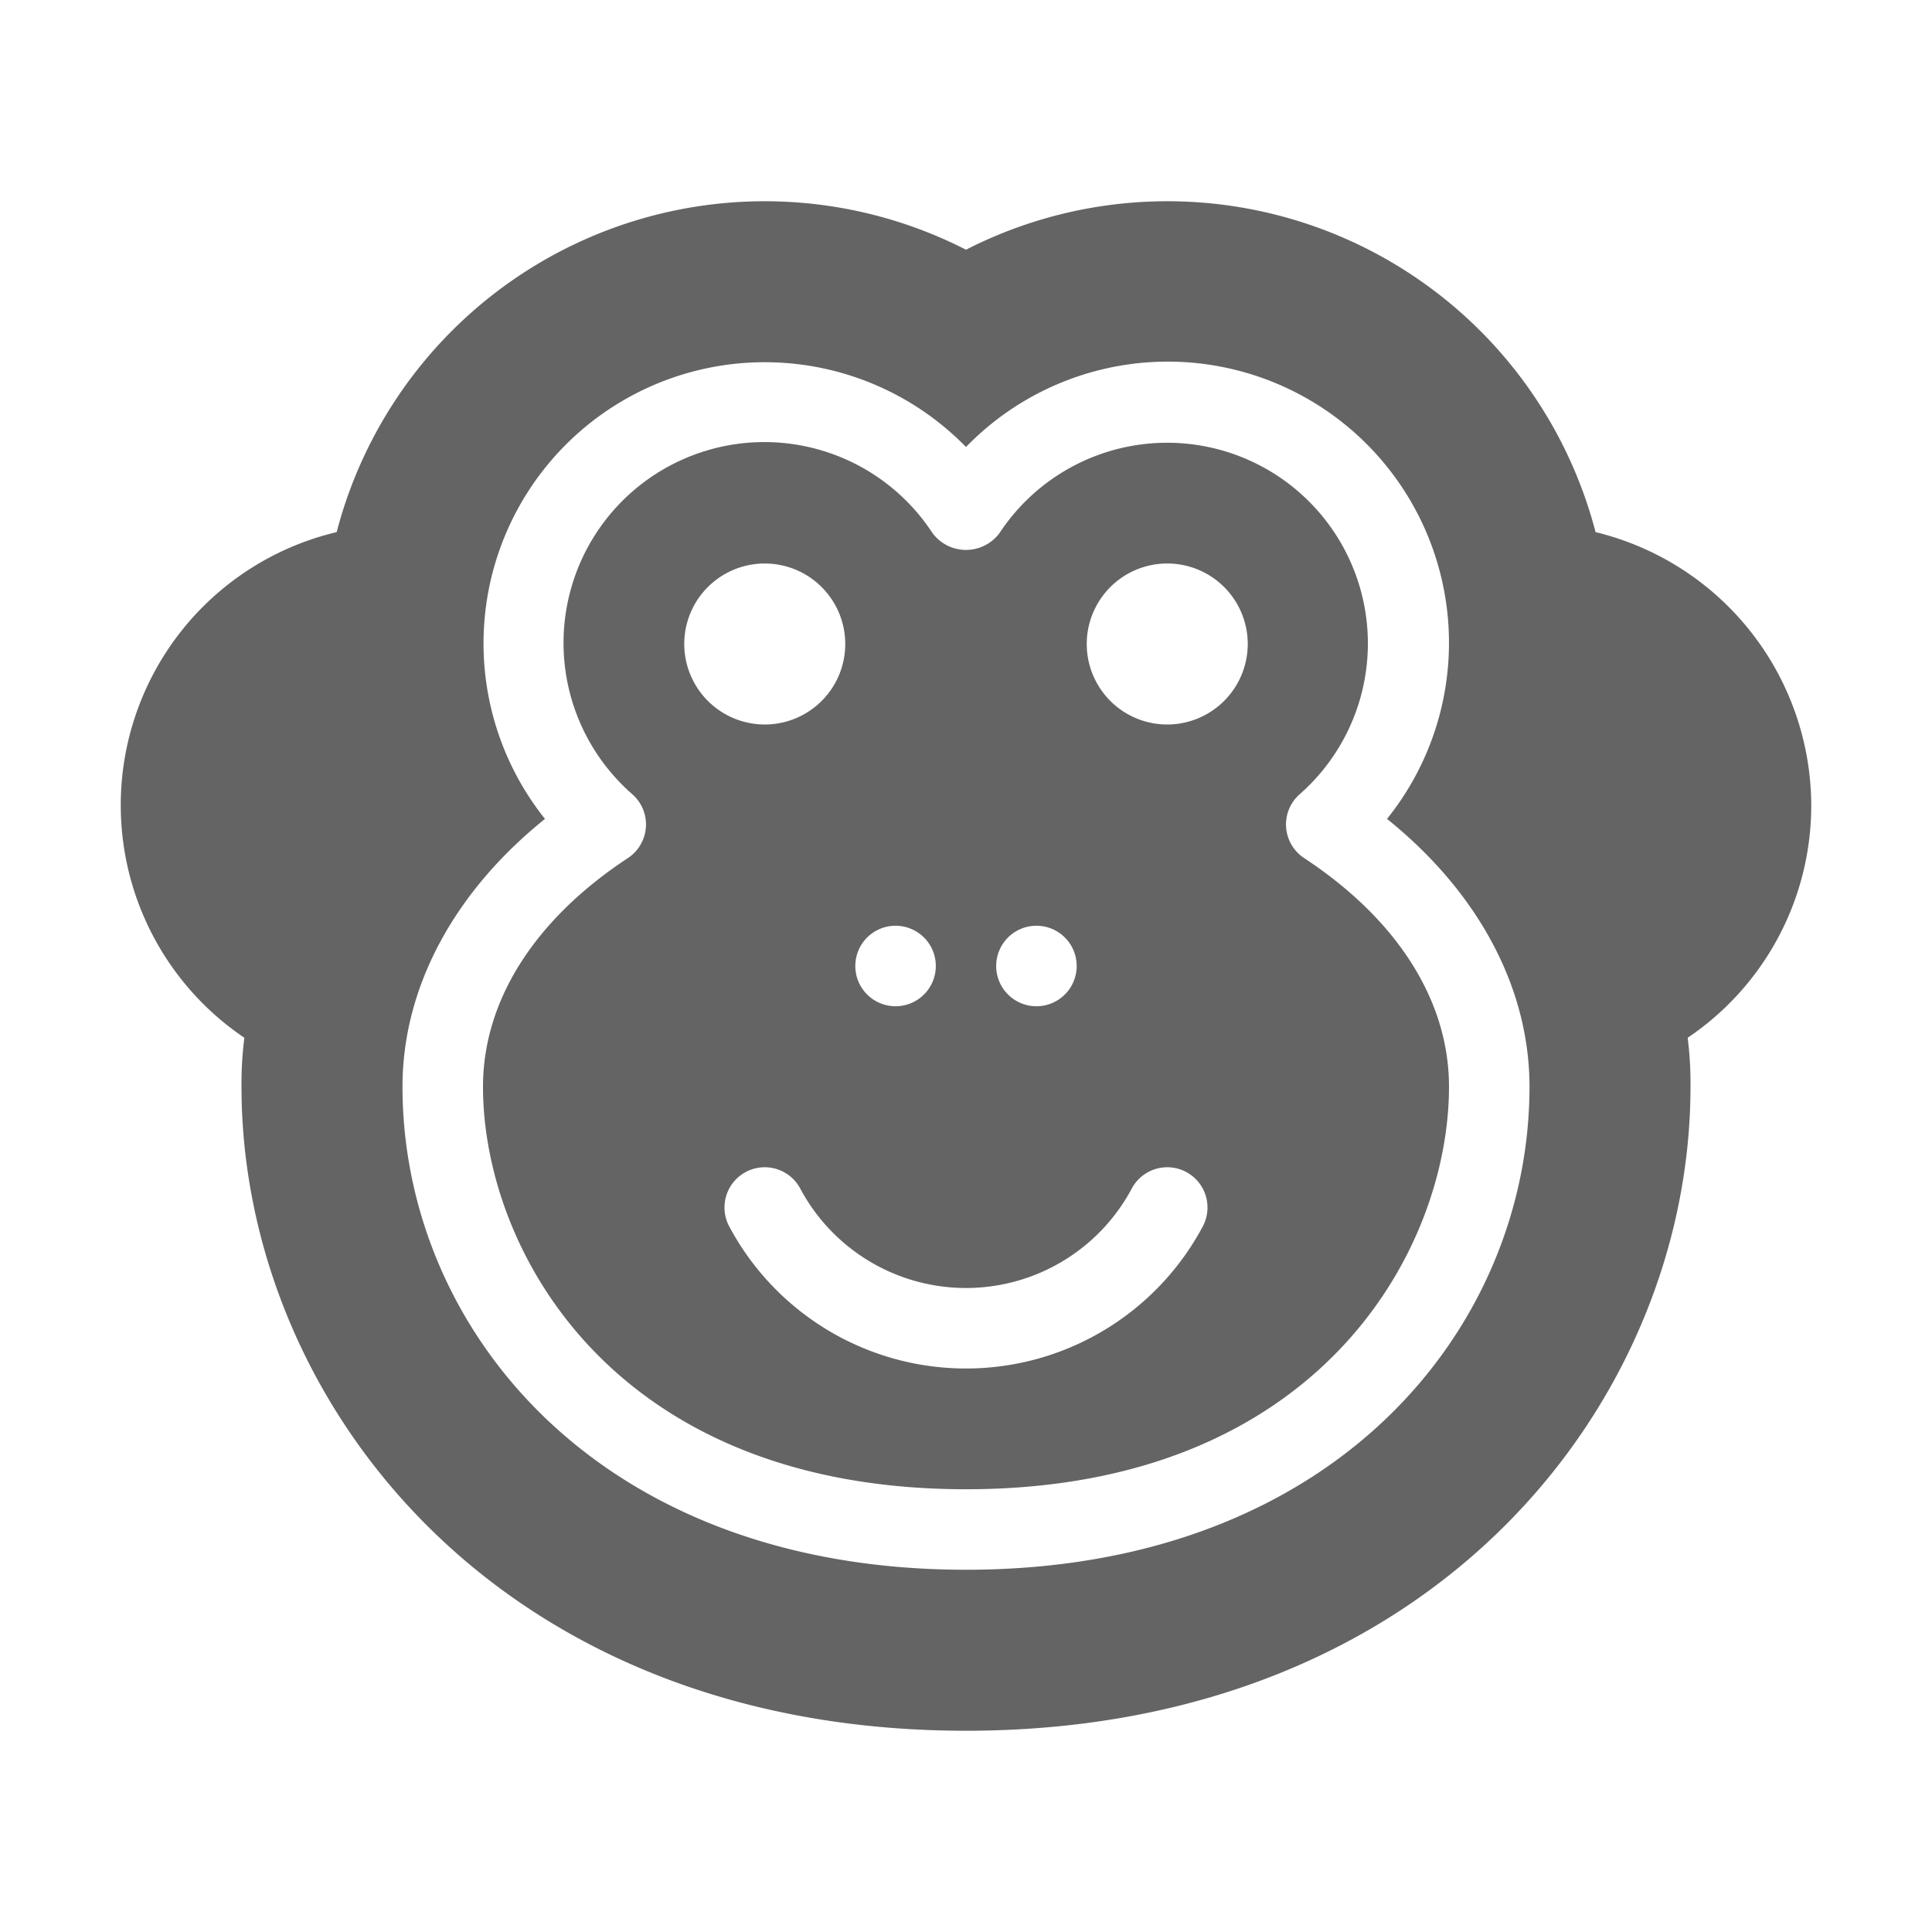 <svg xmlns="http://www.w3.org/2000/svg" viewBox="0 0 96 96">
  <title>monkey, ape, chimp</title>
  <g>
    <path d="M64.801,42.637a2,2,0,0,1-.223-3.17,9.974,9.974,0,1,0-14.912-12.98,2.075,2.075,0,0,1-3.332,0A9.979,9.979,0,1,0,31.422,39.467a2,2,0,0,1-.223,3.17C26.557,45.693,24,49.728,24,54c0,8.039,6.391,20,24,20S72,62.039,72,54C72,49.728,69.443,45.693,64.801,42.637ZM51.5,46a2,2,0,1,1-2,2A2,2,0,0,1,51.5,46Zm-7,0a2,2,0,1,1-2,2A2,2,0,0,1,44.5,46ZM34,32a4,4,0,1,1,4,4A4.005,4.005,0,0,1,34,32ZM59.789,60.895a13.333,13.333,0,0,1-23.578,0,2,2,0,0,1,3.578-1.789,9.335,9.335,0,0,0,16.422,0,2,2,0,0,1,3.578,1.789ZM58,36a4,4,0,1,1,4-4A4.005,4.005,0,0,1,58,36Z" fill="#646464"/>
    <path d="M90,40A14.018,14.018,0,0,0,79.283,26.441,21.989,21.989,0,0,0,48,12.408,21.978,21.978,0,0,0,16.729,26.44a13.945,13.945,0,0,0-4.586,25.127A17.873,17.873,0,0,0,12,54c0,15.514,12.617,32,36,32S84,69.514,84,54a17.983,17.983,0,0,0-.141-2.434A13.914,13.914,0,0,0,90,40ZM48,78C29.617,78,20,65.926,20,54c0-4.922,2.553-9.672,7.08-13.309A13.974,13.974,0,0,1,48,22.211,13.972,13.972,0,0,1,68.92,40.691C73.447,44.328,76,49.078,76,54,76,65.926,66.383,78,48,78Z" fill="#646464"/>
  </g>
</svg>
